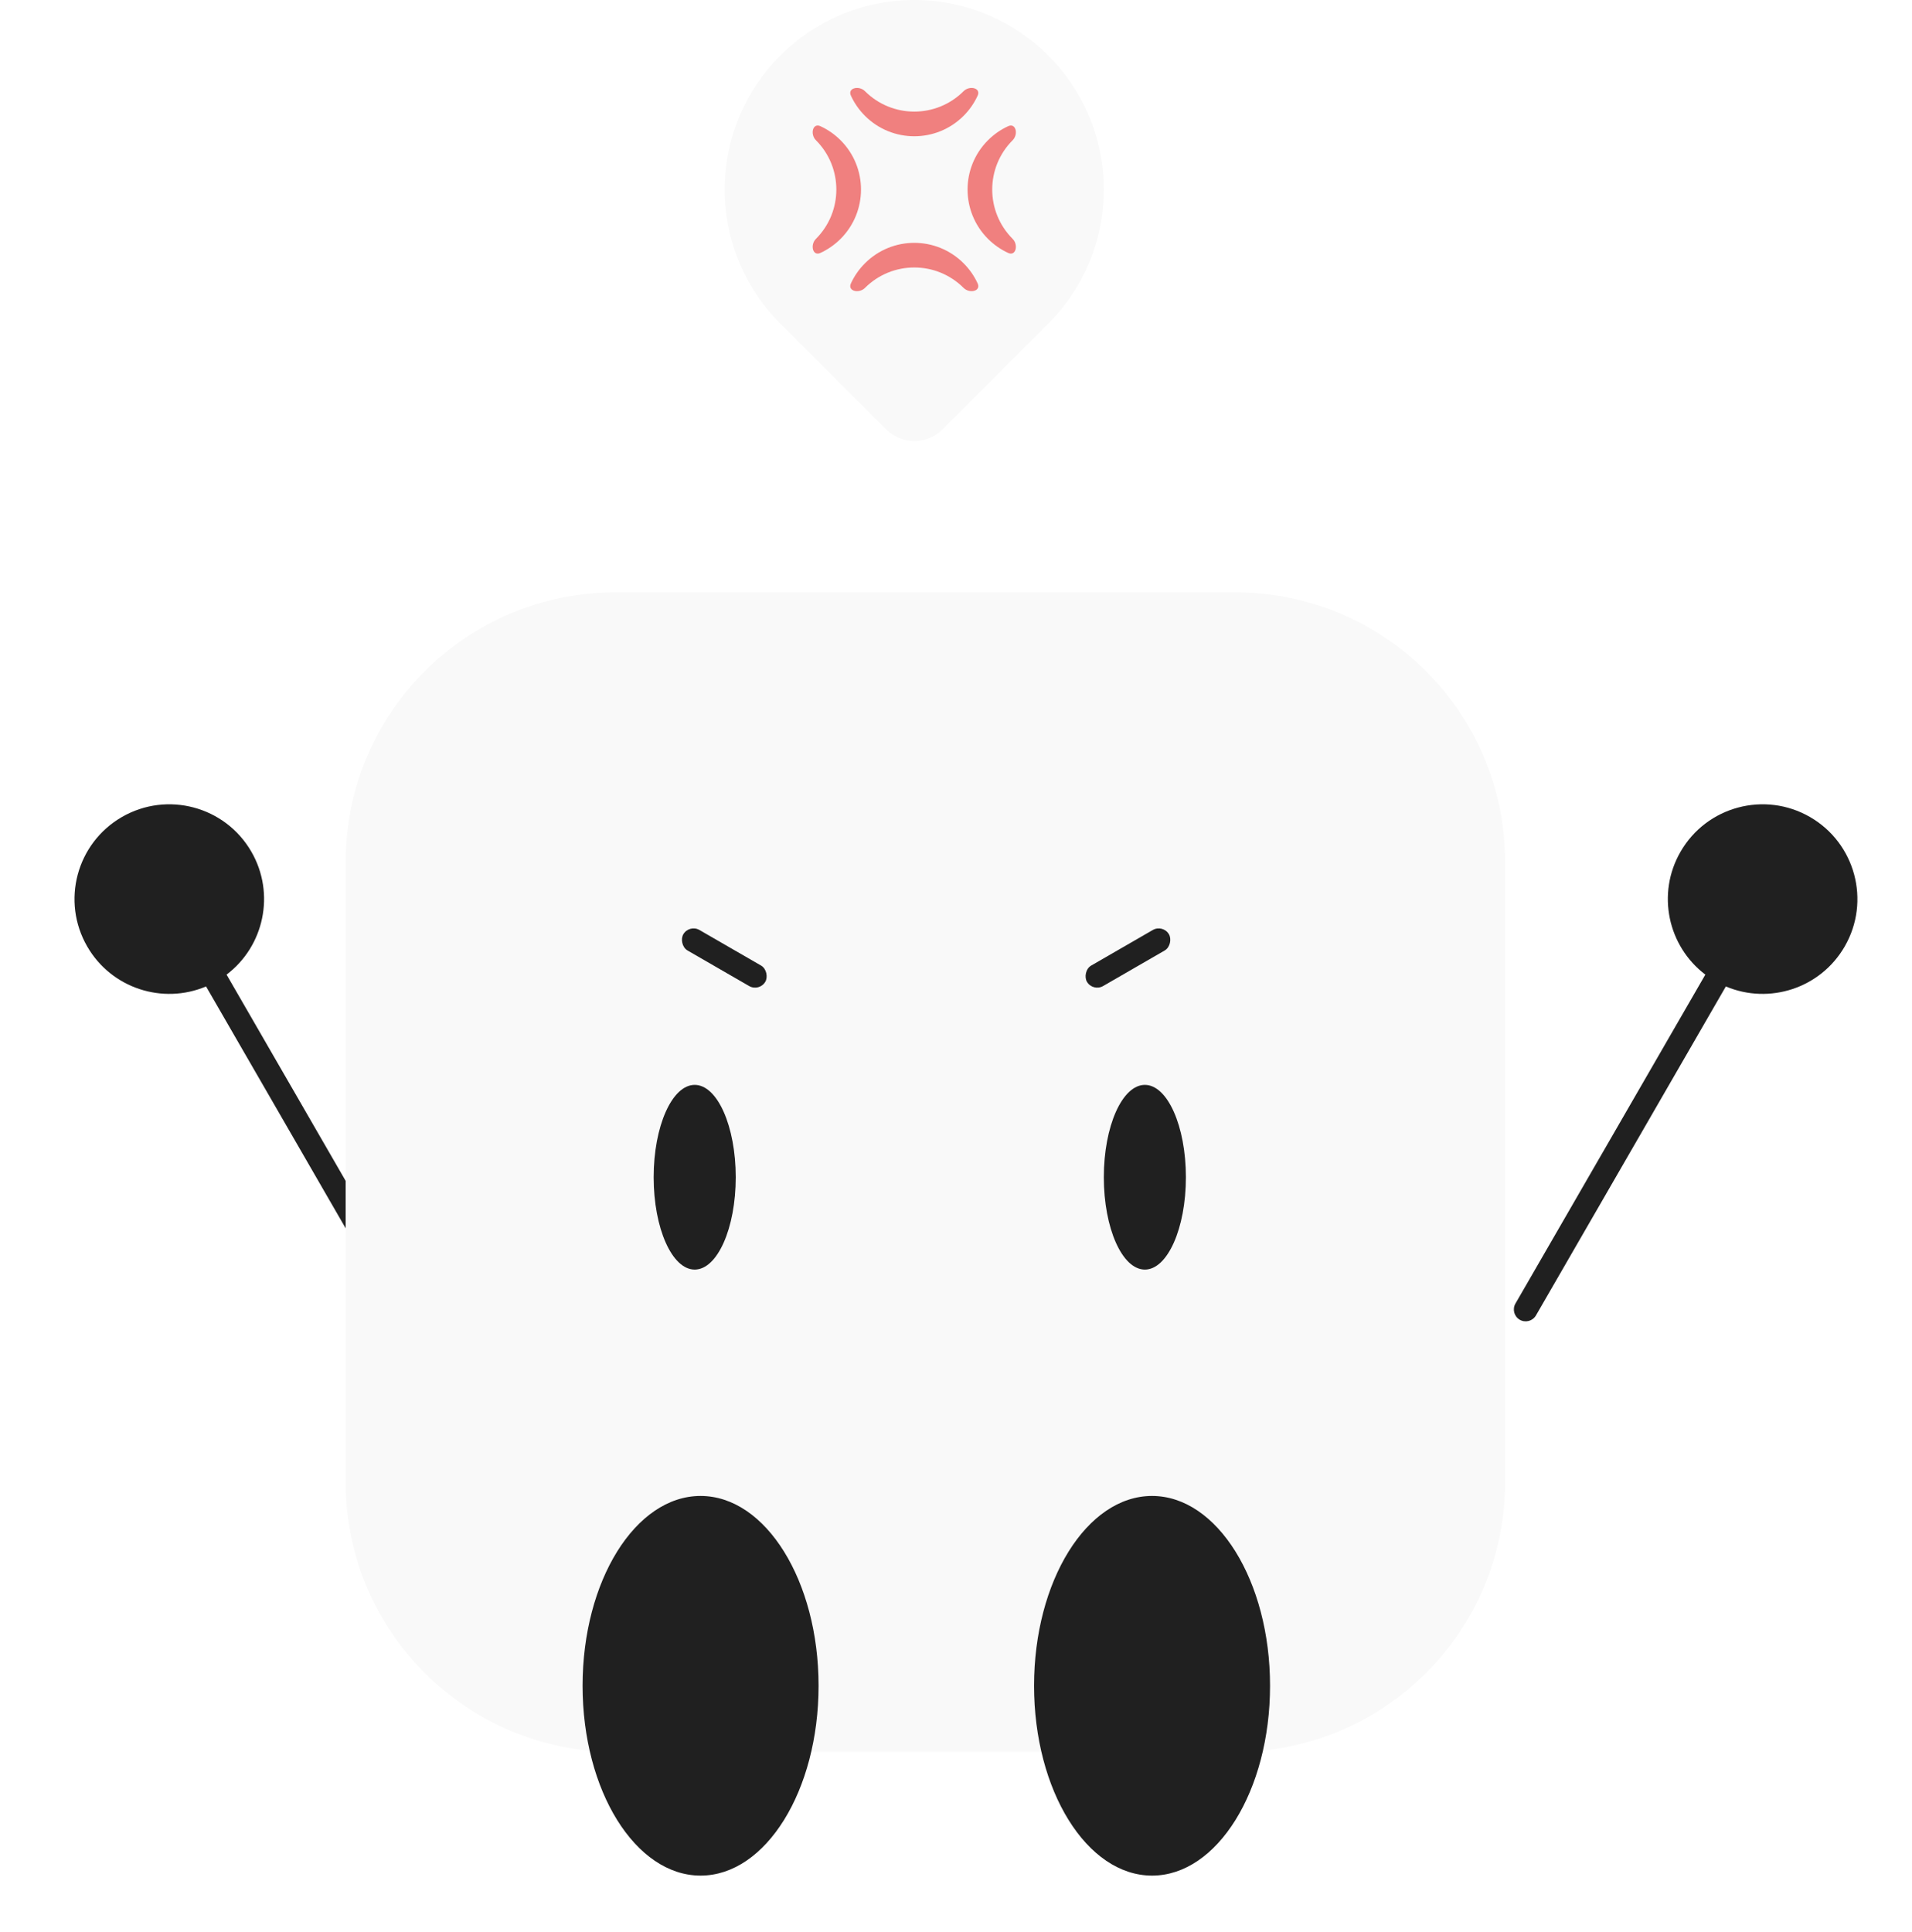 <svg width="96" height="97" viewBox="0 0 96 97" fill="none" xmlns="http://www.w3.org/2000/svg">
<g filter="url(#filter0_dii_700_1897)">
<path fill-rule="evenodd" clip-rule="evenodd" d="M9.376 47.932C11.262 46.505 11.834 43.862 10.621 41.761C9.307 39.485 6.397 38.705 4.121 40.019C1.845 41.333 1.065 44.243 2.379 46.519C3.592 48.621 6.167 49.447 8.346 48.526L17.881 65.042C18.045 65.326 18.409 65.424 18.693 65.26C18.978 65.095 19.075 64.731 18.911 64.447L9.376 47.932Z" fill="#202020"/>
</g>
<g filter="url(#filter1_ii_700_1897)">
<path d="M17.355 43.278C17.355 35.801 23.416 29.74 30.893 29.74H62.032C69.509 29.74 75.57 35.801 75.57 43.278V74.416C75.57 81.893 69.509 87.955 62.032 87.955H30.893C23.416 87.955 17.355 81.893 17.355 74.416V43.278Z" fill="#F9F9F9"/>
</g>
<g filter="url(#filter2_d_700_1897)">
<g filter="url(#filter3_ii_700_1897)">
<path d="M41.1 85.636C41.1 90.9 38.447 95.167 35.175 95.167C31.904 95.167 29.251 90.9 29.251 85.636C29.251 80.373 31.904 76.106 35.175 76.106C38.447 76.106 41.1 80.373 41.1 85.636Z" fill="#202020"/>
</g>
<g filter="url(#filter4_ii_700_1897)">
<path d="M63.768 85.636C63.768 90.9 61.115 95.167 57.843 95.167C54.571 95.167 51.919 90.9 51.919 85.636C51.919 80.373 54.571 76.106 57.843 76.106C61.115 76.106 63.768 80.373 63.768 85.636Z" fill="#202020"/>
</g>
</g>
<g filter="url(#filter5_ii_700_1897)">
<path d="M36.941 59.105C36.941 61.666 36.019 63.741 34.88 63.741C33.742 63.741 32.82 61.666 32.82 59.105C32.82 56.544 33.742 54.468 34.88 54.468C36.019 54.468 36.941 56.544 36.941 59.105Z" fill="#202020"/>
</g>
<g filter="url(#filter6_ii_700_1897)">
<path d="M59.543 59.105C59.543 61.666 58.621 63.741 57.483 63.741C56.344 63.741 55.422 61.666 55.422 59.105C55.422 56.544 56.344 54.468 57.483 54.468C58.621 54.468 59.543 56.544 59.543 59.105Z" fill="#202020"/>
</g>
<g filter="url(#filter7_ii_700_1897)">
<rect x="34.604" y="46.394" width="4.758" height="1.19" rx="0.595" transform="rotate(30 34.604 46.394)" fill="#202020"/>
</g>
<g filter="url(#filter8_ii_700_1897)">
<rect width="4.758" height="1.19" rx="0.595" transform="matrix(-0.866 0.5 0.5 0.866 58.396 46.394)" fill="#202020"/>
</g>
<g filter="url(#filter9_ii_700_1897)">
<path fill-rule="evenodd" clip-rule="evenodd" d="M52.628 16.253C54.354 14.53 55.422 12.148 55.422 9.517C55.422 4.261 51.161 0 45.905 0C40.649 0 36.389 4.261 36.389 9.517C36.389 12.145 37.454 14.524 39.176 16.246L44.491 21.561C45.272 22.342 46.538 22.342 47.319 21.561L52.628 16.253Z" fill="#F9F9F9"/>
</g>
<path fill-rule="evenodd" clip-rule="evenodd" d="M43.43 4.578C44.797 5.945 47.014 5.945 48.381 4.578C48.681 4.278 49.265 4.415 49.088 4.8C48.919 5.168 48.684 5.513 48.381 5.816C47.014 7.183 44.797 7.183 43.43 5.816C43.127 5.513 42.891 5.168 42.722 4.8C42.545 4.415 43.13 4.278 43.43 4.578Z" fill="#F0807F"/>
<path fill-rule="evenodd" clip-rule="evenodd" d="M50.844 7.041C49.477 8.408 49.477 10.625 50.844 11.992C51.144 12.292 51.007 12.877 50.622 12.7C50.254 12.531 49.909 12.295 49.606 11.992C48.239 10.625 48.239 8.408 49.606 7.041C49.909 6.738 50.254 6.502 50.622 6.334C51.007 6.157 51.144 6.741 50.844 7.041Z" fill="#F0807F"/>
<path fill-rule="evenodd" clip-rule="evenodd" d="M48.381 14.455C47.014 13.088 44.797 13.088 43.43 14.455C43.13 14.755 42.546 14.619 42.722 14.233C42.891 13.865 43.127 13.521 43.43 13.218C44.797 11.85 47.014 11.85 48.381 13.218C48.684 13.521 48.92 13.865 49.088 14.233C49.265 14.619 48.681 14.755 48.381 14.455Z" fill="#F0807F"/>
<path fill-rule="evenodd" clip-rule="evenodd" d="M40.967 11.992C42.334 10.625 42.334 8.408 40.967 7.041C40.667 6.741 40.803 6.157 41.189 6.334C41.557 6.502 41.901 6.738 42.205 7.041C43.572 8.408 43.572 10.625 42.205 11.992C41.901 12.295 41.557 12.531 41.189 12.7C40.803 12.877 40.667 12.292 40.967 11.992Z" fill="#F0807F"/>
<g filter="url(#filter10_dii_700_1897)">
<path fill-rule="evenodd" clip-rule="evenodd" d="M84.654 48.526C86.833 49.447 89.408 48.621 90.621 46.519C91.935 44.243 91.155 41.333 88.879 40.019C86.603 38.705 83.693 39.485 82.379 41.761C81.166 43.862 81.738 46.505 83.624 47.932L74.089 64.447C73.925 64.731 74.022 65.095 74.307 65.26C74.591 65.424 74.955 65.326 75.119 65.042L84.654 48.526Z" fill="#202020"/>
</g>
<defs>
<filter id="filter0_dii_700_1897" x="0.741" y="38.381" width="22.25" height="29.958" filterUnits="userSpaceOnUse" color-interpolation-filters="sRGB">
<feFlood flood-opacity="0" result="BackgroundImageFix"/>
<feColorMatrix in="SourceAlpha" type="matrix" values="0 0 0 0 0 0 0 0 0 0 0 0 0 0 0 0 0 0 127 0" result="hardAlpha"/>
<feOffset dx="2" dy="1"/>
<feGaussianBlur stdDeviation="1"/>
<feComposite in2="hardAlpha" operator="out"/>
<feColorMatrix type="matrix" values="0 0 0 0 0 0 0 0 0 0 0 0 0 0 0 0 0 0 0.1 0"/>
<feBlend mode="normal" in2="BackgroundImageFix" result="effect1_dropShadow_700_1897"/>
<feBlend mode="normal" in="SourceGraphic" in2="effect1_dropShadow_700_1897" result="shape"/>
<feColorMatrix in="SourceAlpha" type="matrix" values="0 0 0 0 0 0 0 0 0 0 0 0 0 0 0 0 0 0 127 0" result="hardAlpha"/>
<feOffset dx="-1" dy="-1"/>
<feGaussianBlur stdDeviation="0.5"/>
<feComposite in2="hardAlpha" operator="arithmetic" k2="-1" k3="1"/>
<feColorMatrix type="matrix" values="0 0 0 0 0 0 0 0 0 0 0 0 0 0 0 0 0 0 0.2 0"/>
<feBlend mode="normal" in2="shape" result="effect2_innerShadow_700_1897"/>
<feColorMatrix in="SourceAlpha" type="matrix" values="0 0 0 0 0 0 0 0 0 0 0 0 0 0 0 0 0 0 127 0" result="hardAlpha"/>
<feOffset dx="1" dy="1"/>
<feGaussianBlur stdDeviation="0.5"/>
<feComposite in2="hardAlpha" operator="arithmetic" k2="-1" k3="1"/>
<feColorMatrix type="matrix" values="0 0 0 0 1 0 0 0 0 1 0 0 0 0 1 0 0 0 0.2 0"/>
<feBlend mode="normal" in2="effect2_innerShadow_700_1897" result="effect3_innerShadow_700_1897"/>
</filter>
<filter id="filter1_ii_700_1897" x="12.355" y="24.74" width="68.215" height="68.215" filterUnits="userSpaceOnUse" color-interpolation-filters="sRGB">
<feFlood flood-opacity="0" result="BackgroundImageFix"/>
<feBlend mode="normal" in="SourceGraphic" in2="BackgroundImageFix" result="shape"/>
<feColorMatrix in="SourceAlpha" type="matrix" values="0 0 0 0 0 0 0 0 0 0 0 0 0 0 0 0 0 0 127 0" result="hardAlpha"/>
<feOffset dx="-5" dy="-5"/>
<feGaussianBlur stdDeviation="2.5"/>
<feComposite in2="hardAlpha" operator="arithmetic" k2="-1" k3="1"/>
<feColorMatrix type="matrix" values="0 0 0 0 0 0 0 0 0 0 0 0 0 0 0 0 0 0 0.2 0"/>
<feBlend mode="normal" in2="shape" result="effect1_innerShadow_700_1897"/>
<feColorMatrix in="SourceAlpha" type="matrix" values="0 0 0 0 0 0 0 0 0 0 0 0 0 0 0 0 0 0 127 0" result="hardAlpha"/>
<feOffset dx="5" dy="5"/>
<feGaussianBlur stdDeviation="2.5"/>
<feComposite in2="hardAlpha" operator="arithmetic" k2="-1" k3="1"/>
<feColorMatrix type="matrix" values="0 0 0 0 1 0 0 0 0 1 0 0 0 0 1 0 0 0 0.2 0"/>
<feBlend mode="normal" in2="effect1_innerShadow_700_1897" result="effect2_innerShadow_700_1897"/>
</filter>
<filter id="filter2_d_700_1897" x="27.251" y="73.106" width="38.517" height="23.061" filterUnits="userSpaceOnUse" color-interpolation-filters="sRGB">
<feFlood flood-opacity="0" result="BackgroundImageFix"/>
<feColorMatrix in="SourceAlpha" type="matrix" values="0 0 0 0 0 0 0 0 0 0 0 0 0 0 0 0 0 0 127 0" result="hardAlpha"/>
<feOffset dy="-1"/>
<feGaussianBlur stdDeviation="1"/>
<feComposite in2="hardAlpha" operator="out"/>
<feColorMatrix type="matrix" values="0 0 0 0 0 0 0 0 0 0 0 0 0 0 0 0 0 0 0.1 0"/>
<feBlend mode="normal" in2="BackgroundImageFix" result="effect1_dropShadow_700_1897"/>
<feBlend mode="normal" in="SourceGraphic" in2="effect1_dropShadow_700_1897" result="shape"/>
</filter>
<filter id="filter3_ii_700_1897" x="27.251" y="74.106" width="15.849" height="23.061" filterUnits="userSpaceOnUse" color-interpolation-filters="sRGB">
<feFlood flood-opacity="0" result="BackgroundImageFix"/>
<feBlend mode="normal" in="SourceGraphic" in2="BackgroundImageFix" result="shape"/>
<feColorMatrix in="SourceAlpha" type="matrix" values="0 0 0 0 0 0 0 0 0 0 0 0 0 0 0 0 0 0 127 0" result="hardAlpha"/>
<feOffset dx="-2" dy="-2"/>
<feGaussianBlur stdDeviation="1"/>
<feComposite in2="hardAlpha" operator="arithmetic" k2="-1" k3="1"/>
<feColorMatrix type="matrix" values="0 0 0 0 0 0 0 0 0 0 0 0 0 0 0 0 0 0 0.2 0"/>
<feBlend mode="normal" in2="shape" result="effect1_innerShadow_700_1897"/>
<feColorMatrix in="SourceAlpha" type="matrix" values="0 0 0 0 0 0 0 0 0 0 0 0 0 0 0 0 0 0 127 0" result="hardAlpha"/>
<feOffset dx="2" dy="2"/>
<feGaussianBlur stdDeviation="1"/>
<feComposite in2="hardAlpha" operator="arithmetic" k2="-1" k3="1"/>
<feColorMatrix type="matrix" values="0 0 0 0 1 0 0 0 0 1 0 0 0 0 1 0 0 0 0.2 0"/>
<feBlend mode="normal" in2="effect1_innerShadow_700_1897" result="effect2_innerShadow_700_1897"/>
</filter>
<filter id="filter4_ii_700_1897" x="49.919" y="74.106" width="15.849" height="23.061" filterUnits="userSpaceOnUse" color-interpolation-filters="sRGB">
<feFlood flood-opacity="0" result="BackgroundImageFix"/>
<feBlend mode="normal" in="SourceGraphic" in2="BackgroundImageFix" result="shape"/>
<feColorMatrix in="SourceAlpha" type="matrix" values="0 0 0 0 0 0 0 0 0 0 0 0 0 0 0 0 0 0 127 0" result="hardAlpha"/>
<feOffset dx="-2" dy="-2"/>
<feGaussianBlur stdDeviation="1"/>
<feComposite in2="hardAlpha" operator="arithmetic" k2="-1" k3="1"/>
<feColorMatrix type="matrix" values="0 0 0 0 0 0 0 0 0 0 0 0 0 0 0 0 0 0 0.2 0"/>
<feBlend mode="normal" in2="shape" result="effect1_innerShadow_700_1897"/>
<feColorMatrix in="SourceAlpha" type="matrix" values="0 0 0 0 0 0 0 0 0 0 0 0 0 0 0 0 0 0 127 0" result="hardAlpha"/>
<feOffset dx="2" dy="2"/>
<feGaussianBlur stdDeviation="1"/>
<feComposite in2="hardAlpha" operator="arithmetic" k2="-1" k3="1"/>
<feColorMatrix type="matrix" values="0 0 0 0 1 0 0 0 0 1 0 0 0 0 1 0 0 0 0.2 0"/>
<feBlend mode="normal" in2="effect1_innerShadow_700_1897" result="effect2_innerShadow_700_1897"/>
</filter>
<filter id="filter5_ii_700_1897" x="31.82" y="53.468" width="6.121" height="11.273" filterUnits="userSpaceOnUse" color-interpolation-filters="sRGB">
<feFlood flood-opacity="0" result="BackgroundImageFix"/>
<feBlend mode="normal" in="SourceGraphic" in2="BackgroundImageFix" result="shape"/>
<feColorMatrix in="SourceAlpha" type="matrix" values="0 0 0 0 0 0 0 0 0 0 0 0 0 0 0 0 0 0 127 0" result="hardAlpha"/>
<feOffset dx="-1" dy="-1"/>
<feGaussianBlur stdDeviation="0.5"/>
<feComposite in2="hardAlpha" operator="arithmetic" k2="-1" k3="1"/>
<feColorMatrix type="matrix" values="0 0 0 0 1 0 0 0 0 1 0 0 0 0 1 0 0 0 0.2 0"/>
<feBlend mode="normal" in2="shape" result="effect1_innerShadow_700_1897"/>
<feColorMatrix in="SourceAlpha" type="matrix" values="0 0 0 0 0 0 0 0 0 0 0 0 0 0 0 0 0 0 127 0" result="hardAlpha"/>
<feOffset dx="1" dy="1"/>
<feGaussianBlur stdDeviation="0.5"/>
<feComposite in2="hardAlpha" operator="arithmetic" k2="-1" k3="1"/>
<feColorMatrix type="matrix" values="0 0 0 0 0 0 0 0 0 0 0 0 0 0 0 0 0 0 0.2 0"/>
<feBlend mode="normal" in2="effect1_innerShadow_700_1897" result="effect2_innerShadow_700_1897"/>
</filter>
<filter id="filter6_ii_700_1897" x="54.422" y="53.468" width="6.121" height="11.273" filterUnits="userSpaceOnUse" color-interpolation-filters="sRGB">
<feFlood flood-opacity="0" result="BackgroundImageFix"/>
<feBlend mode="normal" in="SourceGraphic" in2="BackgroundImageFix" result="shape"/>
<feColorMatrix in="SourceAlpha" type="matrix" values="0 0 0 0 0 0 0 0 0 0 0 0 0 0 0 0 0 0 127 0" result="hardAlpha"/>
<feOffset dx="-1" dy="-1"/>
<feGaussianBlur stdDeviation="0.5"/>
<feComposite in2="hardAlpha" operator="arithmetic" k2="-1" k3="1"/>
<feColorMatrix type="matrix" values="0 0 0 0 1 0 0 0 0 1 0 0 0 0 1 0 0 0 0.2 0"/>
<feBlend mode="normal" in2="shape" result="effect1_innerShadow_700_1897"/>
<feColorMatrix in="SourceAlpha" type="matrix" values="0 0 0 0 0 0 0 0 0 0 0 0 0 0 0 0 0 0 127 0" result="hardAlpha"/>
<feOffset dx="1" dy="1"/>
<feGaussianBlur stdDeviation="0.5"/>
<feComposite in2="hardAlpha" operator="arithmetic" k2="-1" k3="1"/>
<feColorMatrix type="matrix" values="0 0 0 0 0 0 0 0 0 0 0 0 0 0 0 0 0 0 0.2 0"/>
<feBlend mode="normal" in2="effect1_innerShadow_700_1897" result="effect2_innerShadow_700_1897"/>
</filter>
<filter id="filter7_ii_700_1897" x="33.227" y="45.612" width="6.28" height="4.974" filterUnits="userSpaceOnUse" color-interpolation-filters="sRGB">
<feFlood flood-opacity="0" result="BackgroundImageFix"/>
<feBlend mode="normal" in="SourceGraphic" in2="BackgroundImageFix" result="shape"/>
<feColorMatrix in="SourceAlpha" type="matrix" values="0 0 0 0 0 0 0 0 0 0 0 0 0 0 0 0 0 0 127 0" result="hardAlpha"/>
<feOffset dx="-1" dy="-1"/>
<feGaussianBlur stdDeviation="0.5"/>
<feComposite in2="hardAlpha" operator="arithmetic" k2="-1" k3="1"/>
<feColorMatrix type="matrix" values="0 0 0 0 1 0 0 0 0 1 0 0 0 0 1 0 0 0 0.2 0"/>
<feBlend mode="normal" in2="shape" result="effect1_innerShadow_700_1897"/>
<feColorMatrix in="SourceAlpha" type="matrix" values="0 0 0 0 0 0 0 0 0 0 0 0 0 0 0 0 0 0 127 0" result="hardAlpha"/>
<feOffset dx="1" dy="1"/>
<feGaussianBlur stdDeviation="0.5"/>
<feComposite in2="hardAlpha" operator="arithmetic" k2="-1" k3="1"/>
<feColorMatrix type="matrix" values="0 0 0 0 0 0 0 0 0 0 0 0 0 0 0 0 0 0 0.2 0"/>
<feBlend mode="normal" in2="effect1_innerShadow_700_1897" result="effect2_innerShadow_700_1897"/>
</filter>
<filter id="filter8_ii_700_1897" x="53.493" y="45.612" width="6.28" height="4.974" filterUnits="userSpaceOnUse" color-interpolation-filters="sRGB">
<feFlood flood-opacity="0" result="BackgroundImageFix"/>
<feBlend mode="normal" in="SourceGraphic" in2="BackgroundImageFix" result="shape"/>
<feColorMatrix in="SourceAlpha" type="matrix" values="0 0 0 0 0 0 0 0 0 0 0 0 0 0 0 0 0 0 127 0" result="hardAlpha"/>
<feOffset dx="-1" dy="-1"/>
<feGaussianBlur stdDeviation="0.5"/>
<feComposite in2="hardAlpha" operator="arithmetic" k2="-1" k3="1"/>
<feColorMatrix type="matrix" values="0 0 0 0 1 0 0 0 0 1 0 0 0 0 1 0 0 0 0.2 0"/>
<feBlend mode="normal" in2="shape" result="effect1_innerShadow_700_1897"/>
<feColorMatrix in="SourceAlpha" type="matrix" values="0 0 0 0 0 0 0 0 0 0 0 0 0 0 0 0 0 0 127 0" result="hardAlpha"/>
<feOffset dx="1" dy="1"/>
<feGaussianBlur stdDeviation="0.5"/>
<feComposite in2="hardAlpha" operator="arithmetic" k2="-1" k3="1"/>
<feColorMatrix type="matrix" values="0 0 0 0 0 0 0 0 0 0 0 0 0 0 0 0 0 0 0.2 0"/>
<feBlend mode="normal" in2="effect1_innerShadow_700_1897" result="effect2_innerShadow_700_1897"/>
</filter>
<filter id="filter9_ii_700_1897" x="35.389" y="-1" width="21.033" height="24.147" filterUnits="userSpaceOnUse" color-interpolation-filters="sRGB">
<feFlood flood-opacity="0" result="BackgroundImageFix"/>
<feBlend mode="normal" in="SourceGraphic" in2="BackgroundImageFix" result="shape"/>
<feColorMatrix in="SourceAlpha" type="matrix" values="0 0 0 0 0 0 0 0 0 0 0 0 0 0 0 0 0 0 127 0" result="hardAlpha"/>
<feOffset dx="-1" dy="-1"/>
<feGaussianBlur stdDeviation="0.5"/>
<feComposite in2="hardAlpha" operator="arithmetic" k2="-1" k3="1"/>
<feColorMatrix type="matrix" values="0 0 0 0 0 0 0 0 0 0 0 0 0 0 0 0 0 0 0.2 0"/>
<feBlend mode="normal" in2="shape" result="effect1_innerShadow_700_1897"/>
<feColorMatrix in="SourceAlpha" type="matrix" values="0 0 0 0 0 0 0 0 0 0 0 0 0 0 0 0 0 0 127 0" result="hardAlpha"/>
<feOffset dx="1" dy="1"/>
<feGaussianBlur stdDeviation="0.5"/>
<feComposite in2="hardAlpha" operator="arithmetic" k2="-1" k3="1"/>
<feColorMatrix type="matrix" values="0 0 0 0 1 0 0 0 0 1 0 0 0 0 1 0 0 0 0.2 0"/>
<feBlend mode="normal" in2="effect1_innerShadow_700_1897" result="effect2_innerShadow_700_1897"/>
</filter>
<filter id="filter10_dii_700_1897" x="73.009" y="38.381" width="22.25" height="29.958" filterUnits="userSpaceOnUse" color-interpolation-filters="sRGB">
<feFlood flood-opacity="0" result="BackgroundImageFix"/>
<feColorMatrix in="SourceAlpha" type="matrix" values="0 0 0 0 0 0 0 0 0 0 0 0 0 0 0 0 0 0 127 0" result="hardAlpha"/>
<feOffset dx="2" dy="1"/>
<feGaussianBlur stdDeviation="1"/>
<feComposite in2="hardAlpha" operator="out"/>
<feColorMatrix type="matrix" values="0 0 0 0 0 0 0 0 0 0 0 0 0 0 0 0 0 0 0.1 0"/>
<feBlend mode="normal" in2="BackgroundImageFix" result="effect1_dropShadow_700_1897"/>
<feBlend mode="normal" in="SourceGraphic" in2="effect1_dropShadow_700_1897" result="shape"/>
<feColorMatrix in="SourceAlpha" type="matrix" values="0 0 0 0 0 0 0 0 0 0 0 0 0 0 0 0 0 0 127 0" result="hardAlpha"/>
<feOffset dx="-1" dy="-1"/>
<feGaussianBlur stdDeviation="0.5"/>
<feComposite in2="hardAlpha" operator="arithmetic" k2="-1" k3="1"/>
<feColorMatrix type="matrix" values="0 0 0 0 0 0 0 0 0 0 0 0 0 0 0 0 0 0 0.2 0"/>
<feBlend mode="normal" in2="shape" result="effect2_innerShadow_700_1897"/>
<feColorMatrix in="SourceAlpha" type="matrix" values="0 0 0 0 0 0 0 0 0 0 0 0 0 0 0 0 0 0 127 0" result="hardAlpha"/>
<feOffset dx="1" dy="1"/>
<feGaussianBlur stdDeviation="0.5"/>
<feComposite in2="hardAlpha" operator="arithmetic" k2="-1" k3="1"/>
<feColorMatrix type="matrix" values="0 0 0 0 1 0 0 0 0 1 0 0 0 0 1 0 0 0 0.2 0"/>
<feBlend mode="normal" in2="effect2_innerShadow_700_1897" result="effect3_innerShadow_700_1897"/>
</filter>
</defs>
</svg>
